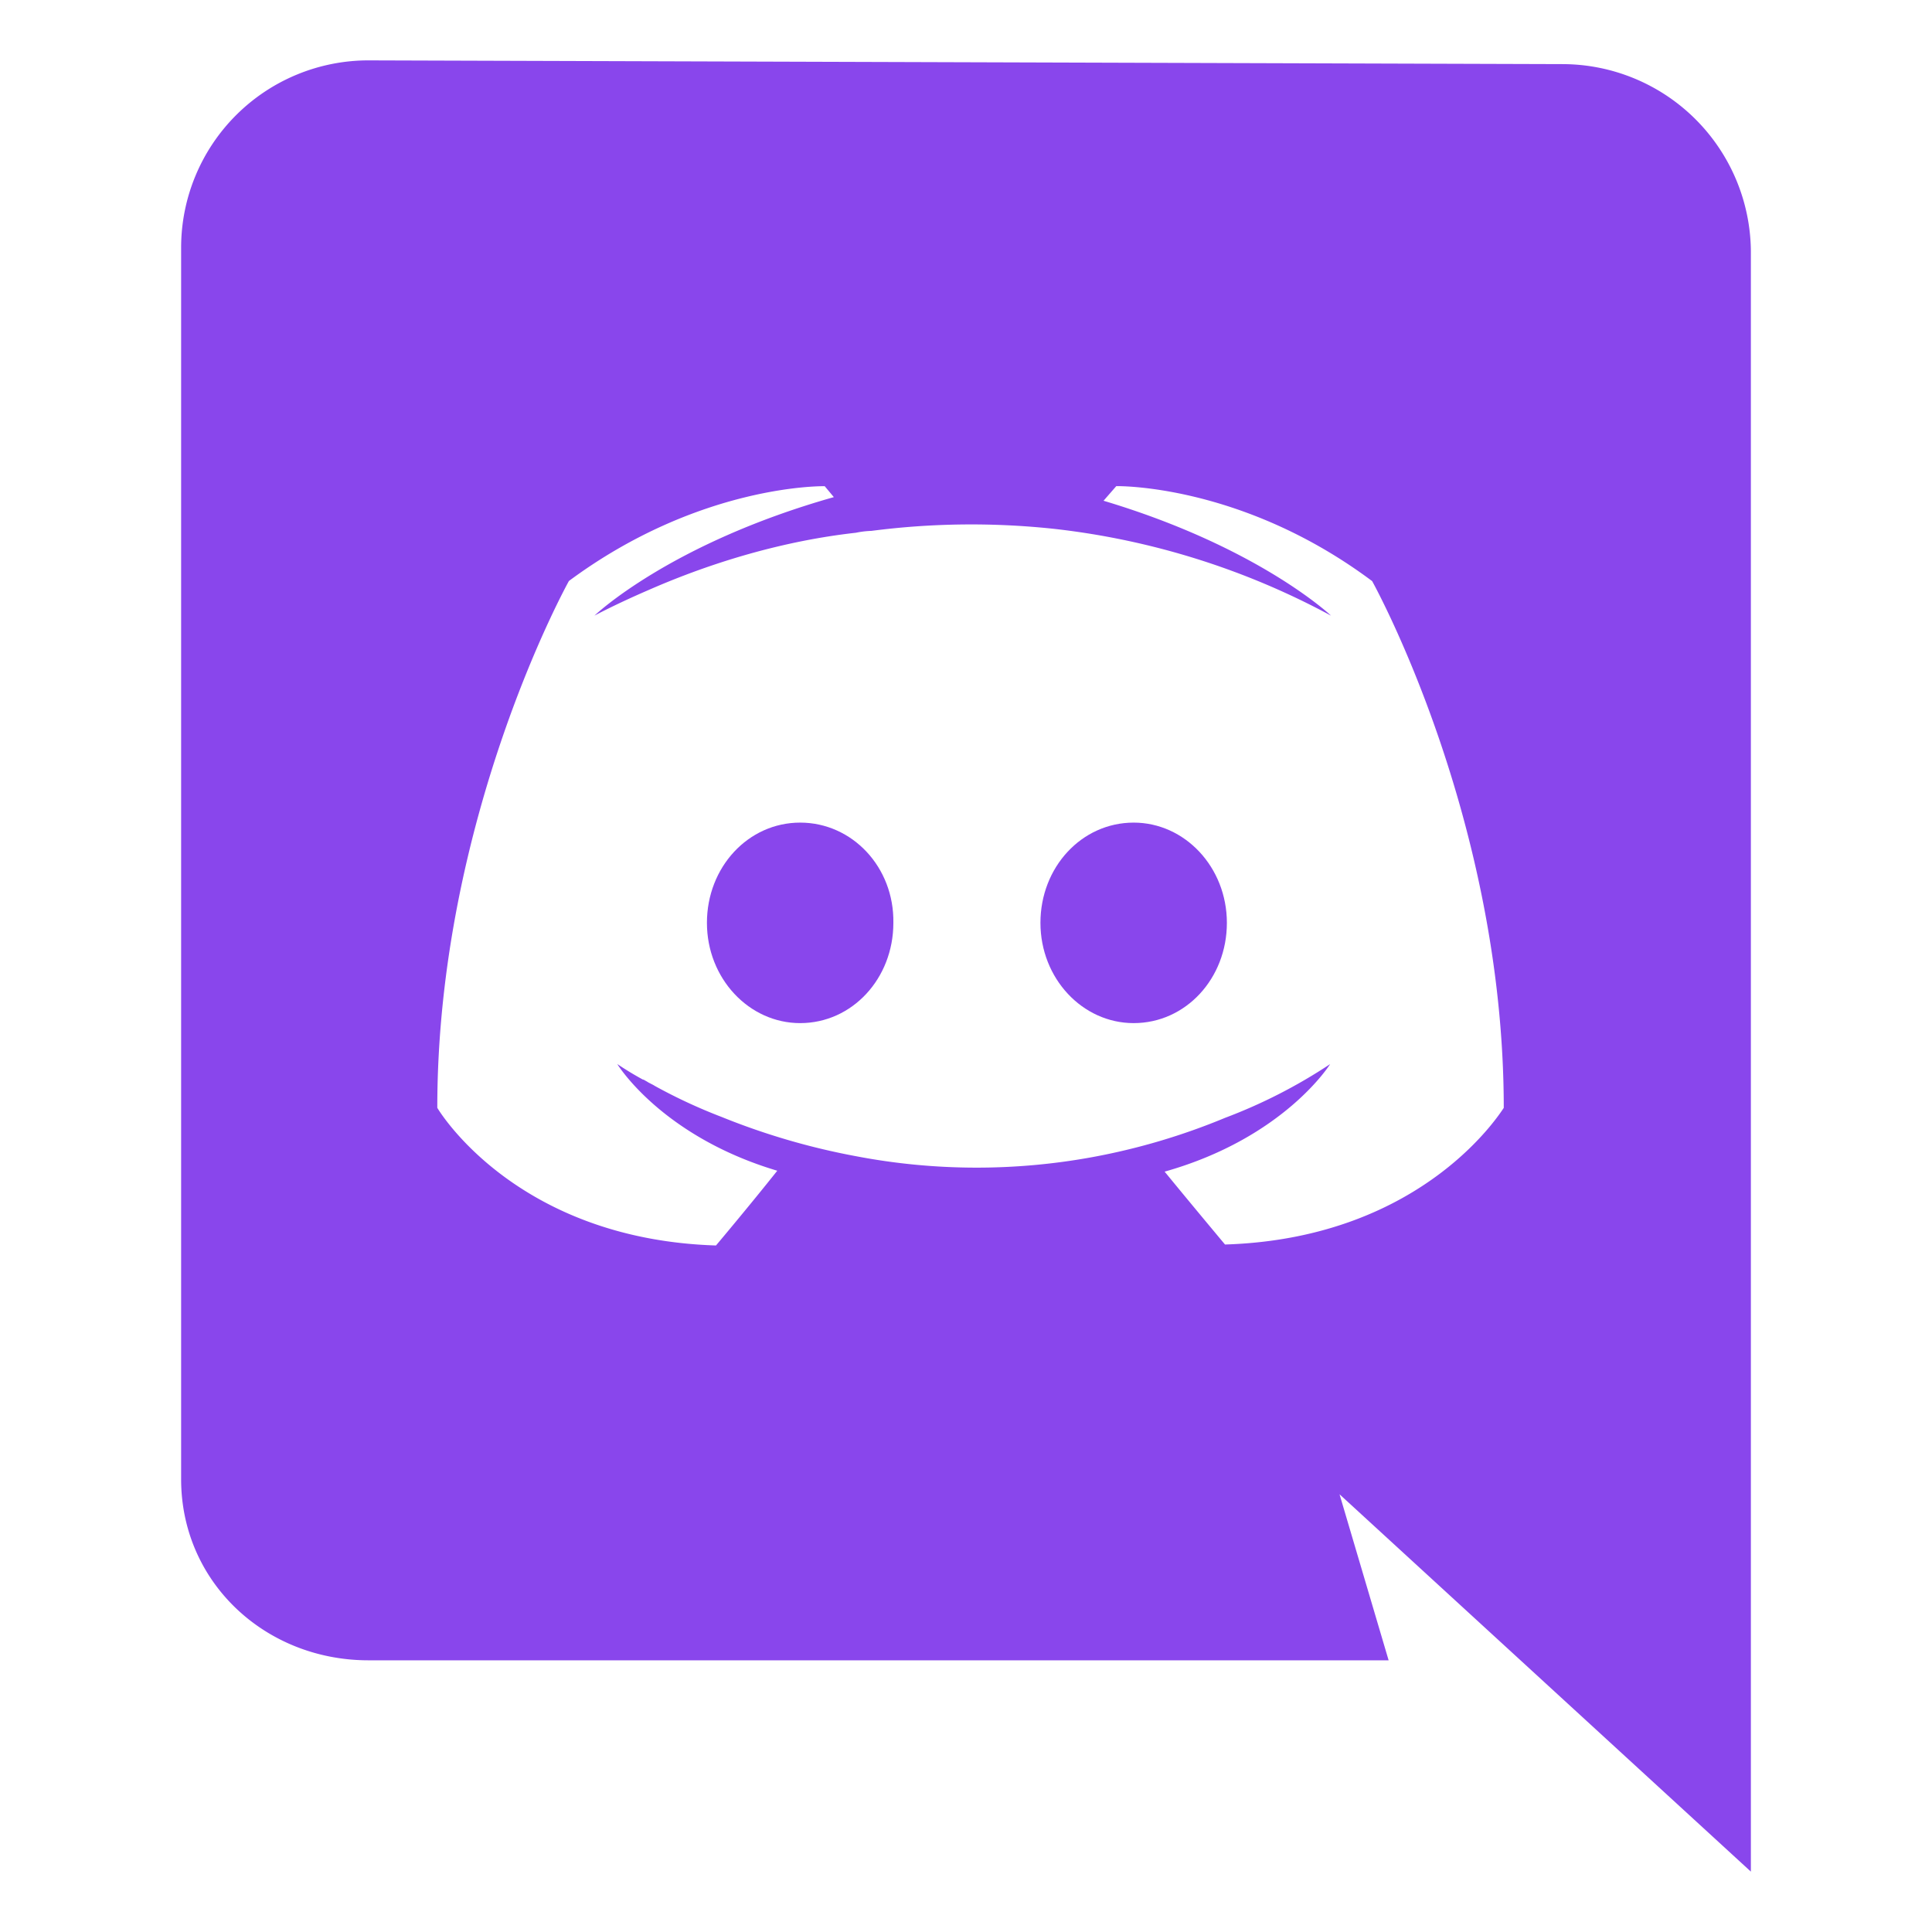 <svg xmlns="http://www.w3.org/2000/svg" width="32" height="32" fill="none"><path fill="#8946EC" d="M29 4.157a3.125 3.125 0 0 0-3.117-3.095L6.102 1A3.103 3.103 0 0 0 3 4.095V24.5c0 1.706 1.393 3 3.103 3H23l-.813-2.75L29 31V4.157Zm-8.71 16.456s-.544-.65-1-1.207c1.984-.56 2.741-1.781 2.741-1.781a8.685 8.685 0 0 1-1.74.89 10.83 10.83 0 0 1-2.195.65 10.628 10.628 0 0 1-3.92-.015 11.528 11.528 0 0 1-2.224-.65 8.843 8.843 0 0 1-1.105-.513c-.046-.03-.09-.045-.136-.076-.031-.015-.046-.03-.063-.03a5.35 5.35 0 0 1-.424-.257s.727 1.194 2.65 1.767c-.455.573-1.015 1.238-1.015 1.238-3.345-.106-4.616-2.28-4.616-2.28 0-4.816 2.18-8.726 2.18-8.726 2.179-1.615 4.237-1.57 4.237-1.57l.151.181c-2.724.77-3.965 1.963-3.965 1.963s.333-.181.893-.423c1.62-.71 2.906-.89 3.437-.95a1.5 1.5 0 0 1 .258-.031 12.85 12.85 0 0 1 3.057-.03 12.6 12.6 0 0 1 4.555 1.434s-1.195-1.134-3.768-1.903l.211-.242s2.073-.045 4.238 1.573c0 0 2.18 3.91 2.18 8.726 0-.017-1.272 2.157-4.616 2.262Z"/><path fill="#8946EC" d="M13.253 13.625c-.862 0-1.544.74-1.544 1.66 0 .921.697 1.661 1.544 1.661.863 0 1.544-.74 1.544-1.66.015-.923-.681-1.661-1.544-1.661Zm5.524 0c-.863 0-1.544.74-1.544 1.66 0 .921.696 1.661 1.544 1.661.863 0 1.544-.74 1.544-1.66 0-.922-.696-1.661-1.544-1.661Z"/></svg>